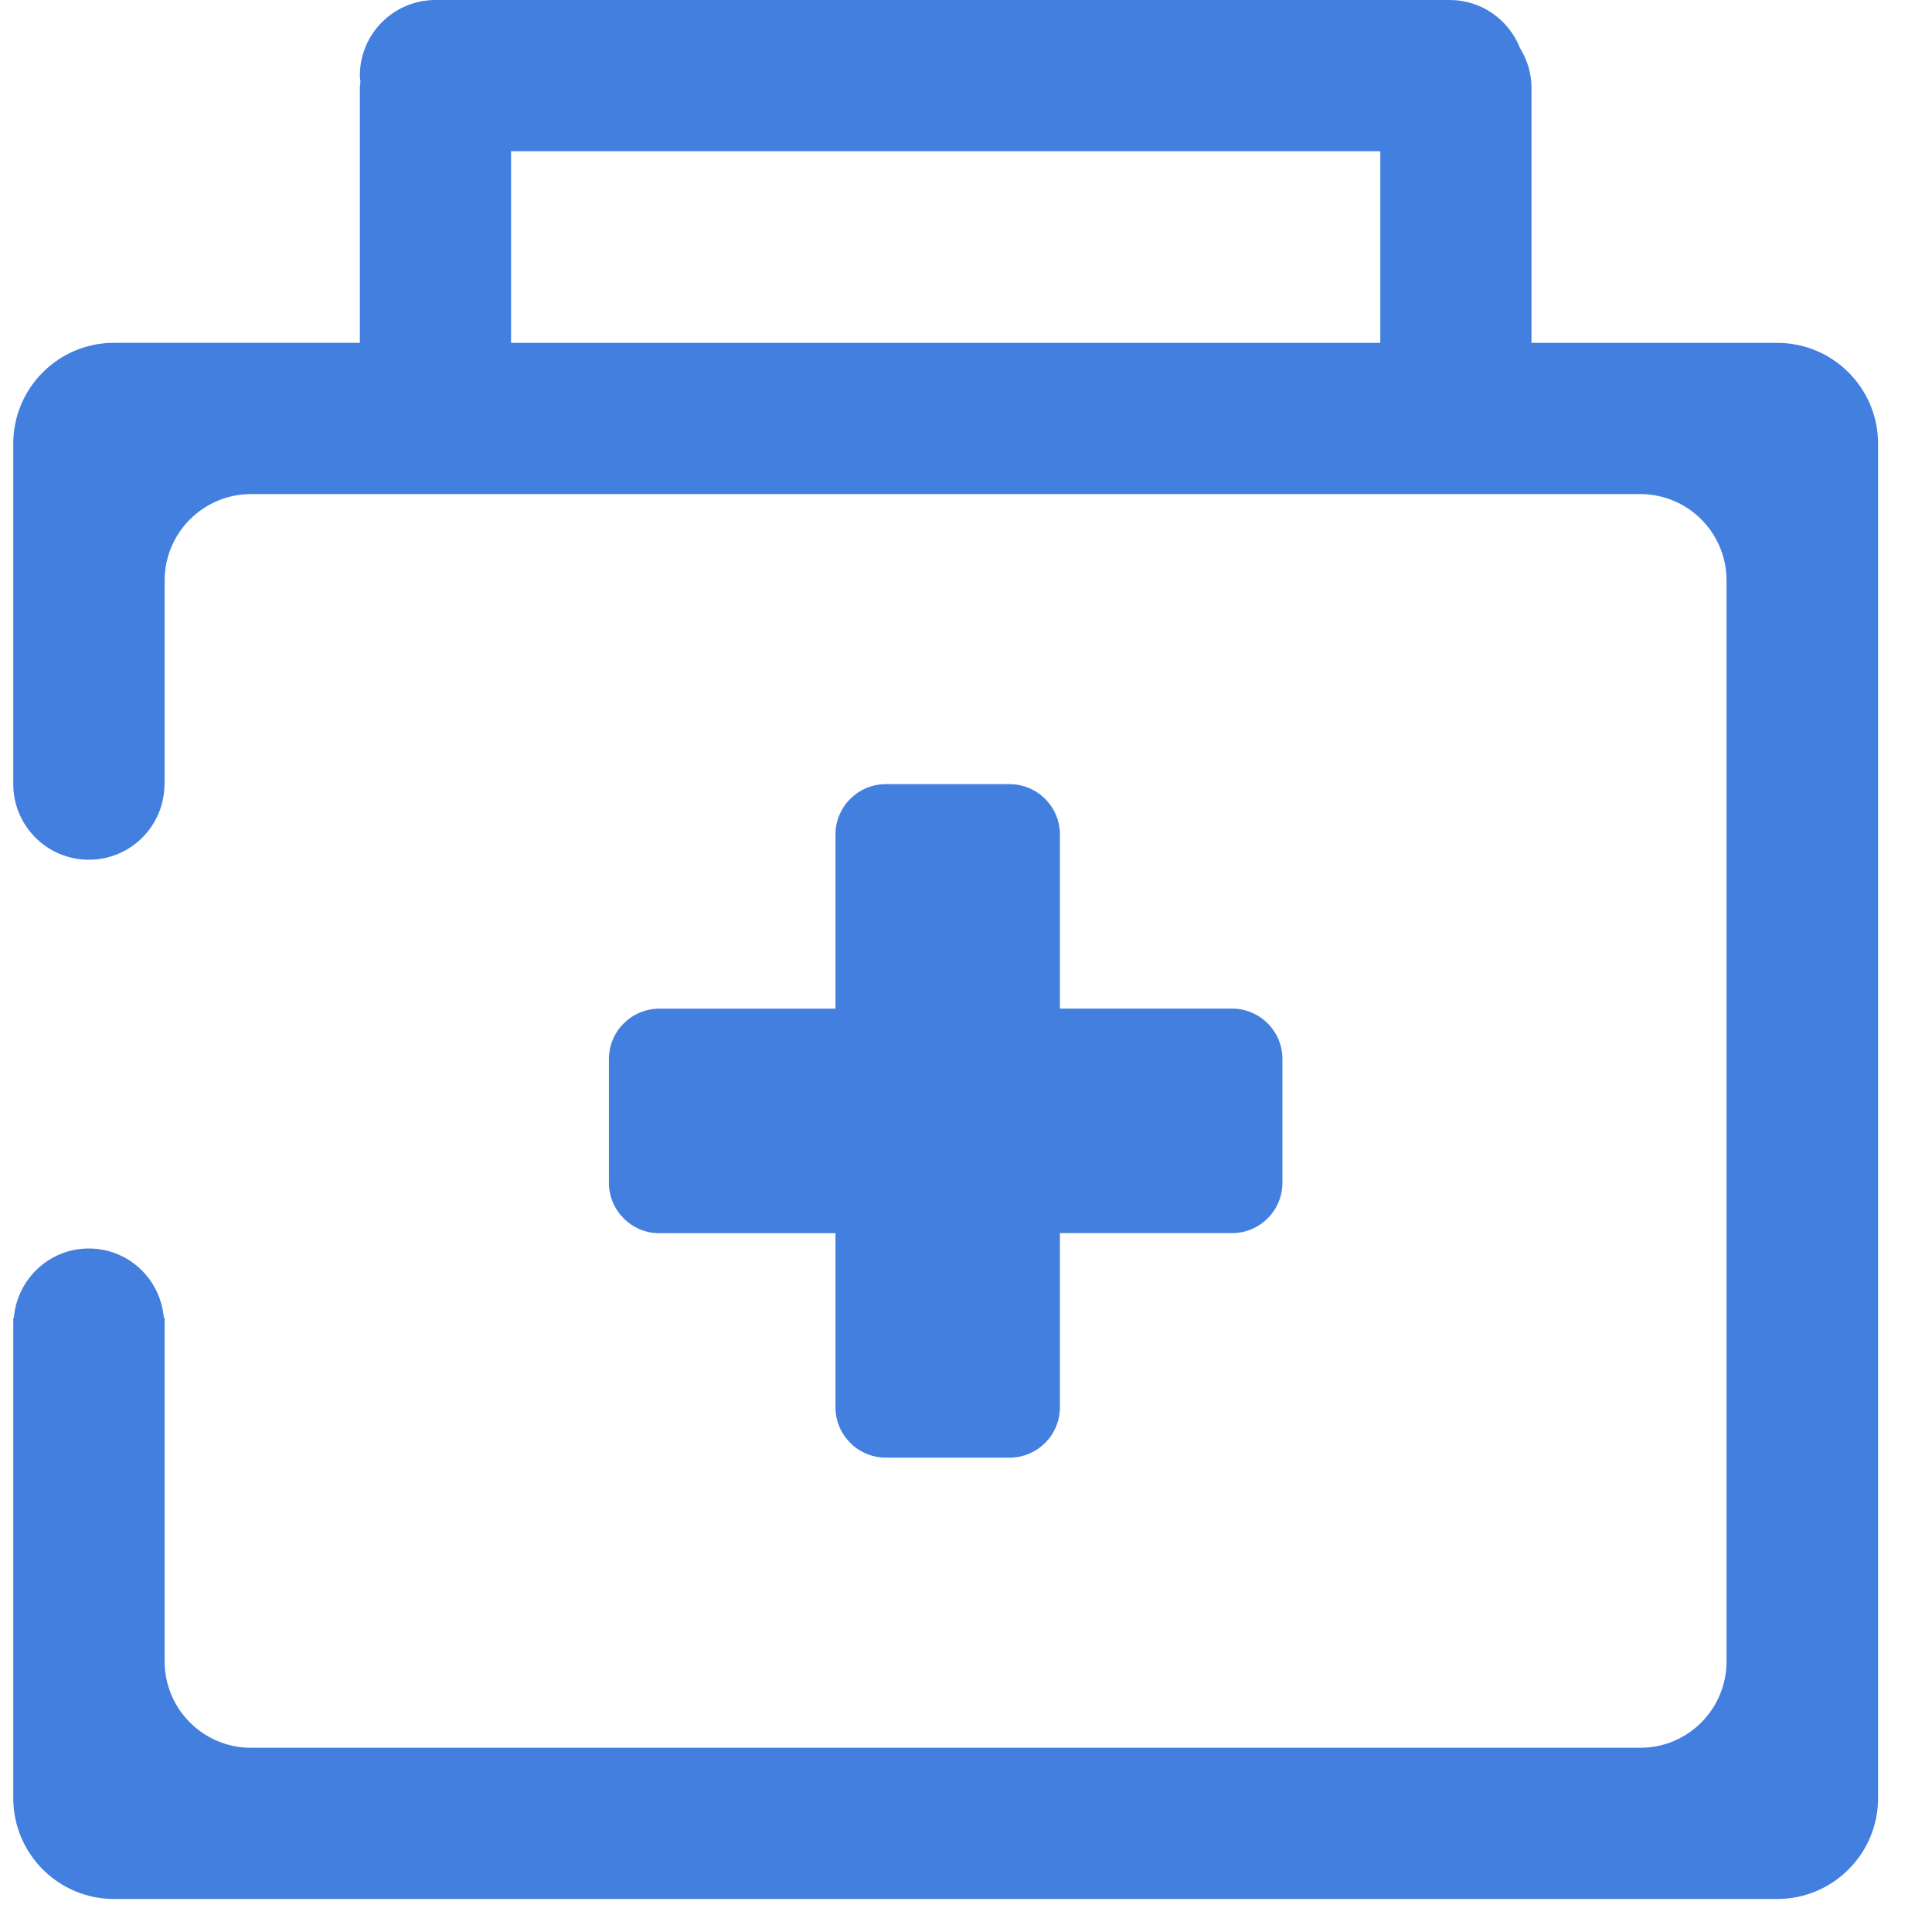 <?xml version="1.0" encoding="UTF-8"?>
<svg width="23px" height="23px" viewBox="0 0 23 23" version="1.1" xmlns="http://www.w3.org/2000/svg" xmlns:xlink="http://www.w3.org/1999/xlink">
    <!-- Generator: Sketch 55.1 (78136) - https://sketchapp.com -->
    <title>Icon-jiuyuan</title>
    <desc>Created with Sketch.</desc>
    <g id="页面1" stroke="none" stroke-width="1" fill="none" fill-rule="evenodd">
        <g id="首页（中队）" transform="translate(-638, -191)" fill="#437FDF" fill-rule="nonzero">
            <g id="编组-7" transform="translate(216, 108)">
                <g id="总案情备份-2" transform="translate(387, 62)">
                    <g id="编组" transform="translate(22, 21)">
                        <g id="Icon-jiuyuan" transform="translate(13, 0)">
                            <path d="M21.158,4.082 L18.232,4.082 L18.232,1.044 C18.232,0.871 18.18,0.71 18.096,0.574 C17.964,0.238 17.64,-2.14939178e-13 17.259,-2.14939178e-13 L5.184,-2.14939178e-13 C4.687,-2.14939178e-13 4.284,0.403 4.284,0.9 C4.284,0.925 4.289,0.948 4.291,0.972 C4.289,0.997 4.284,1.019 4.284,1.044 L4.284,4.081 L1.358,4.081 C0.695,4.081 0.158,4.619 0.158,5.281 L0.158,9.335 C0.158,9.832 0.561,10.235 1.058,10.235 C1.555,10.235 1.958,9.832 1.958,9.335 L1.96,9.335 L1.96,6.91 C1.96,6.343 2.421,5.882 2.988,5.882 L19.527,5.882 C20.095,5.882 20.554,6.343 20.554,6.91 L20.554,19.778 C20.554,20.347 20.095,20.807 19.527,20.807 L2.988,20.807 C2.421,20.807 1.96,20.347 1.96,19.778 L1.96,15.688 L1.95,15.688 C1.911,15.226 1.529,14.863 1.058,14.863 C0.587,14.863 0.204,15.226 0.165,15.688 L0.158,15.688 L0.158,21.407 C0.158,22.069 0.695,22.607 1.358,22.607 L21.158,22.607 C21.82,22.607 22.358,22.069 22.358,21.407 L22.358,5.282 C22.358,4.619 21.82,4.082 21.158,4.082 Z M16.432,4.082 L6.084,4.082 L6.084,1.801 L16.432,1.801 L16.432,4.082 Z M12.018,9.335 L10.546,9.335 C10.215,9.335 9.946,9.604 9.946,9.935 L9.946,12.008 L7.849,12.008 C7.518,12.008 7.249,12.277 7.249,12.608 L7.249,14.081 C7.249,14.411 7.518,14.681 7.849,14.681 L9.946,14.681 L9.946,16.753 C9.946,17.084 10.215,17.353 10.546,17.353 L12.018,17.353 C12.35,17.353 12.618,17.084 12.618,16.753 L12.618,14.68 L14.667,14.68 C14.998,14.68 15.267,14.411 15.267,14.08 L15.267,12.607 C15.267,12.276 14.998,12.007 14.667,12.007 L12.618,12.007 L12.618,9.935 C12.618,9.604 12.35,9.335 12.018,9.335 Z" id="形状"></path>
                        </g>
                    </g>
                </g>
            </g>
        </g>
    </g>
</svg>
